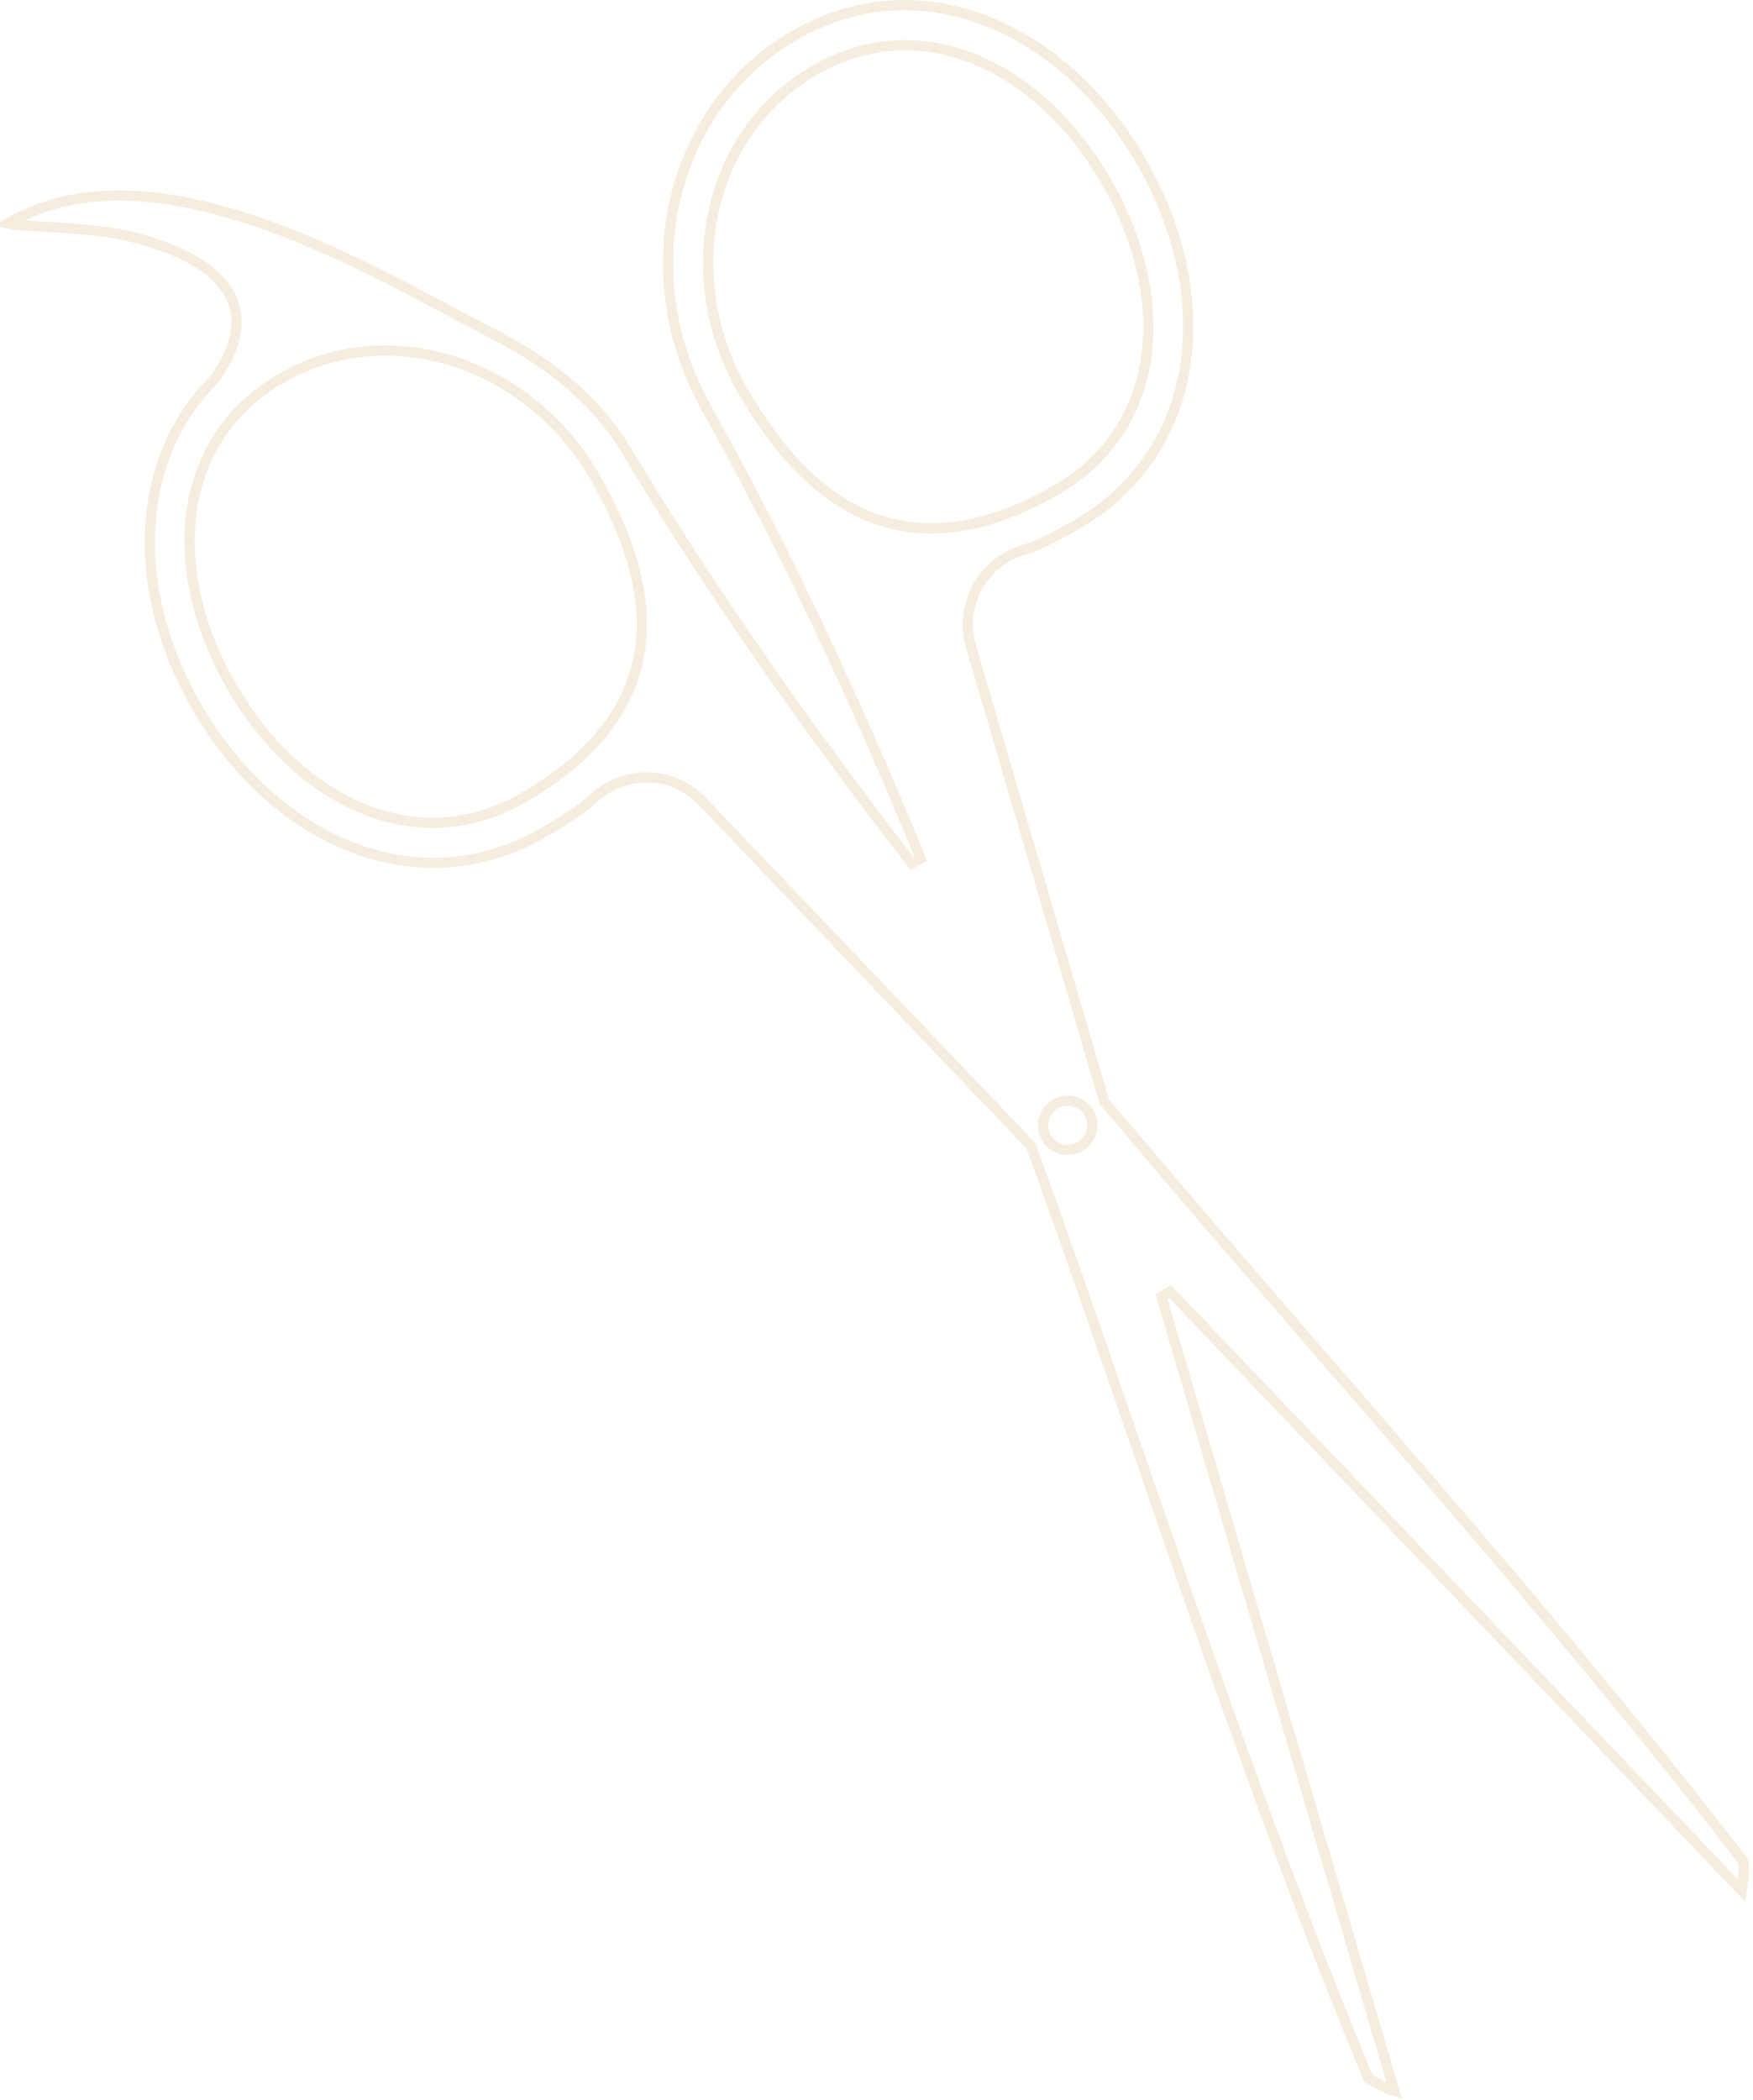<svg width="172" height="206" viewBox="0 0 172 206" fill="none" xmlns="http://www.w3.org/2000/svg">
<path opacity="0.2" d="M0.853 21.875C0.828 21.89 0.805 21.906 0.782 21.92C1.001 21.967 1.293 22.012 1.659 22.051C2.163 22.104 2.773 22.145 3.464 22.187C6.207 22.35 10.195 22.496 13.328 23.332L13.329 23.331C19.611 25.012 22.35 27.494 23.03 30.2C23.701 32.868 22.293 35.494 20.945 37.289L20.924 37.316L20.9 37.341C20.291 37.956 19.731 38.584 19.227 39.245L19.206 39.272L19.182 39.296C19.177 39.3 19.172 39.305 19.167 39.31L18.863 39.728C13.112 47.638 13.376 59.061 19.299 69.32C26.989 82.64 41.094 88.718 53.324 81.666C55.138 80.614 56.292 79.836 56.986 79.324C57.333 79.068 57.565 78.879 57.708 78.757C57.779 78.697 57.828 78.652 57.857 78.625C57.872 78.611 57.883 78.601 57.888 78.596C57.89 78.594 57.891 78.592 57.892 78.591L57.893 78.592C58.094 78.382 58.346 78.203 58.502 78.081C58.533 78.05 58.583 78.003 58.643 77.96C61.706 75.506 66.142 75.705 68.921 78.618L101.097 112.328L101.169 112.405L101.205 112.503C112.231 142.978 121.757 173.723 134.26 203.868C134.349 203.919 134.475 203.991 134.628 204.075C134.939 204.247 135.355 204.469 135.778 204.673C136.15 204.853 136.513 205.008 136.807 205.108L113.961 127.17L114.803 126.685L170.901 185.468C170.961 185.164 171.007 184.773 171.038 184.362C171.073 183.893 171.089 183.421 171.096 183.065C171.1 182.892 171.102 182.747 171.103 182.644C151.147 156.744 129.262 132.942 108.419 108.138L108.352 108.057L108.323 107.957L99.733 78.649L99.693 78.514L99.697 78.502L96.384 67.222L96.385 67.221L95.278 63.439L95.277 63.44C94.041 59.243 96.517 54.919 100.773 53.844L100.777 53.843C100.784 53.841 100.797 53.838 100.815 53.832C100.852 53.821 100.913 53.801 100.999 53.771C101.17 53.711 101.442 53.607 101.83 53.437C102.604 53.097 103.837 52.494 105.644 51.451C117.877 44.398 119.654 29.14 111.964 15.82C104.272 2.498 90.17 -3.585 77.944 3.473C65.821 10.472 61.941 26.651 69.194 39.818C77.332 54.375 84.174 69.211 90.335 84.205L89.476 84.701C79.429 71.703 69.876 58.222 61.255 43.855L61.255 43.853C58.037 38.703 53.272 35.246 48.278 32.699C42.773 29.891 34.593 25.06 25.896 21.989C17.191 18.916 8.134 17.672 0.853 21.875ZM103.547 108.291C104.702 107.625 106.182 108.018 106.848 109.172C107.514 110.326 107.115 111.805 105.961 112.471L105.957 112.473C104.812 113.122 103.34 112.738 102.666 111.591L102.664 111.588C101.998 110.433 102.404 108.951 103.547 108.291ZM79.914 6.901C85.153 3.876 90.695 3.769 95.738 5.848C100.767 7.922 105.28 12.16 108.536 17.799C111.789 23.433 113.205 29.459 112.489 34.853C111.771 40.26 108.912 45.009 103.672 48.034C96.364 52.253 90.283 52.71 85.186 50.616C80.12 48.534 76.133 43.971 72.901 38.373L72.901 38.372C66.37 27.043 69.451 12.942 79.914 6.901ZM27.596 37.107C38.066 31.062 51.823 35.442 58.355 46.771L58.946 47.822C61.822 53.084 63.502 58.441 62.82 63.529C62.089 68.988 58.654 74.025 51.347 78.244C46.11 81.267 40.57 81.368 35.529 79.285C30.502 77.208 25.99 72.969 22.737 67.335C19.483 61.7 18.068 55.673 18.784 50.281C19.501 44.876 22.36 40.13 27.596 37.107Z" stroke="#CEA561"/>
</svg>
